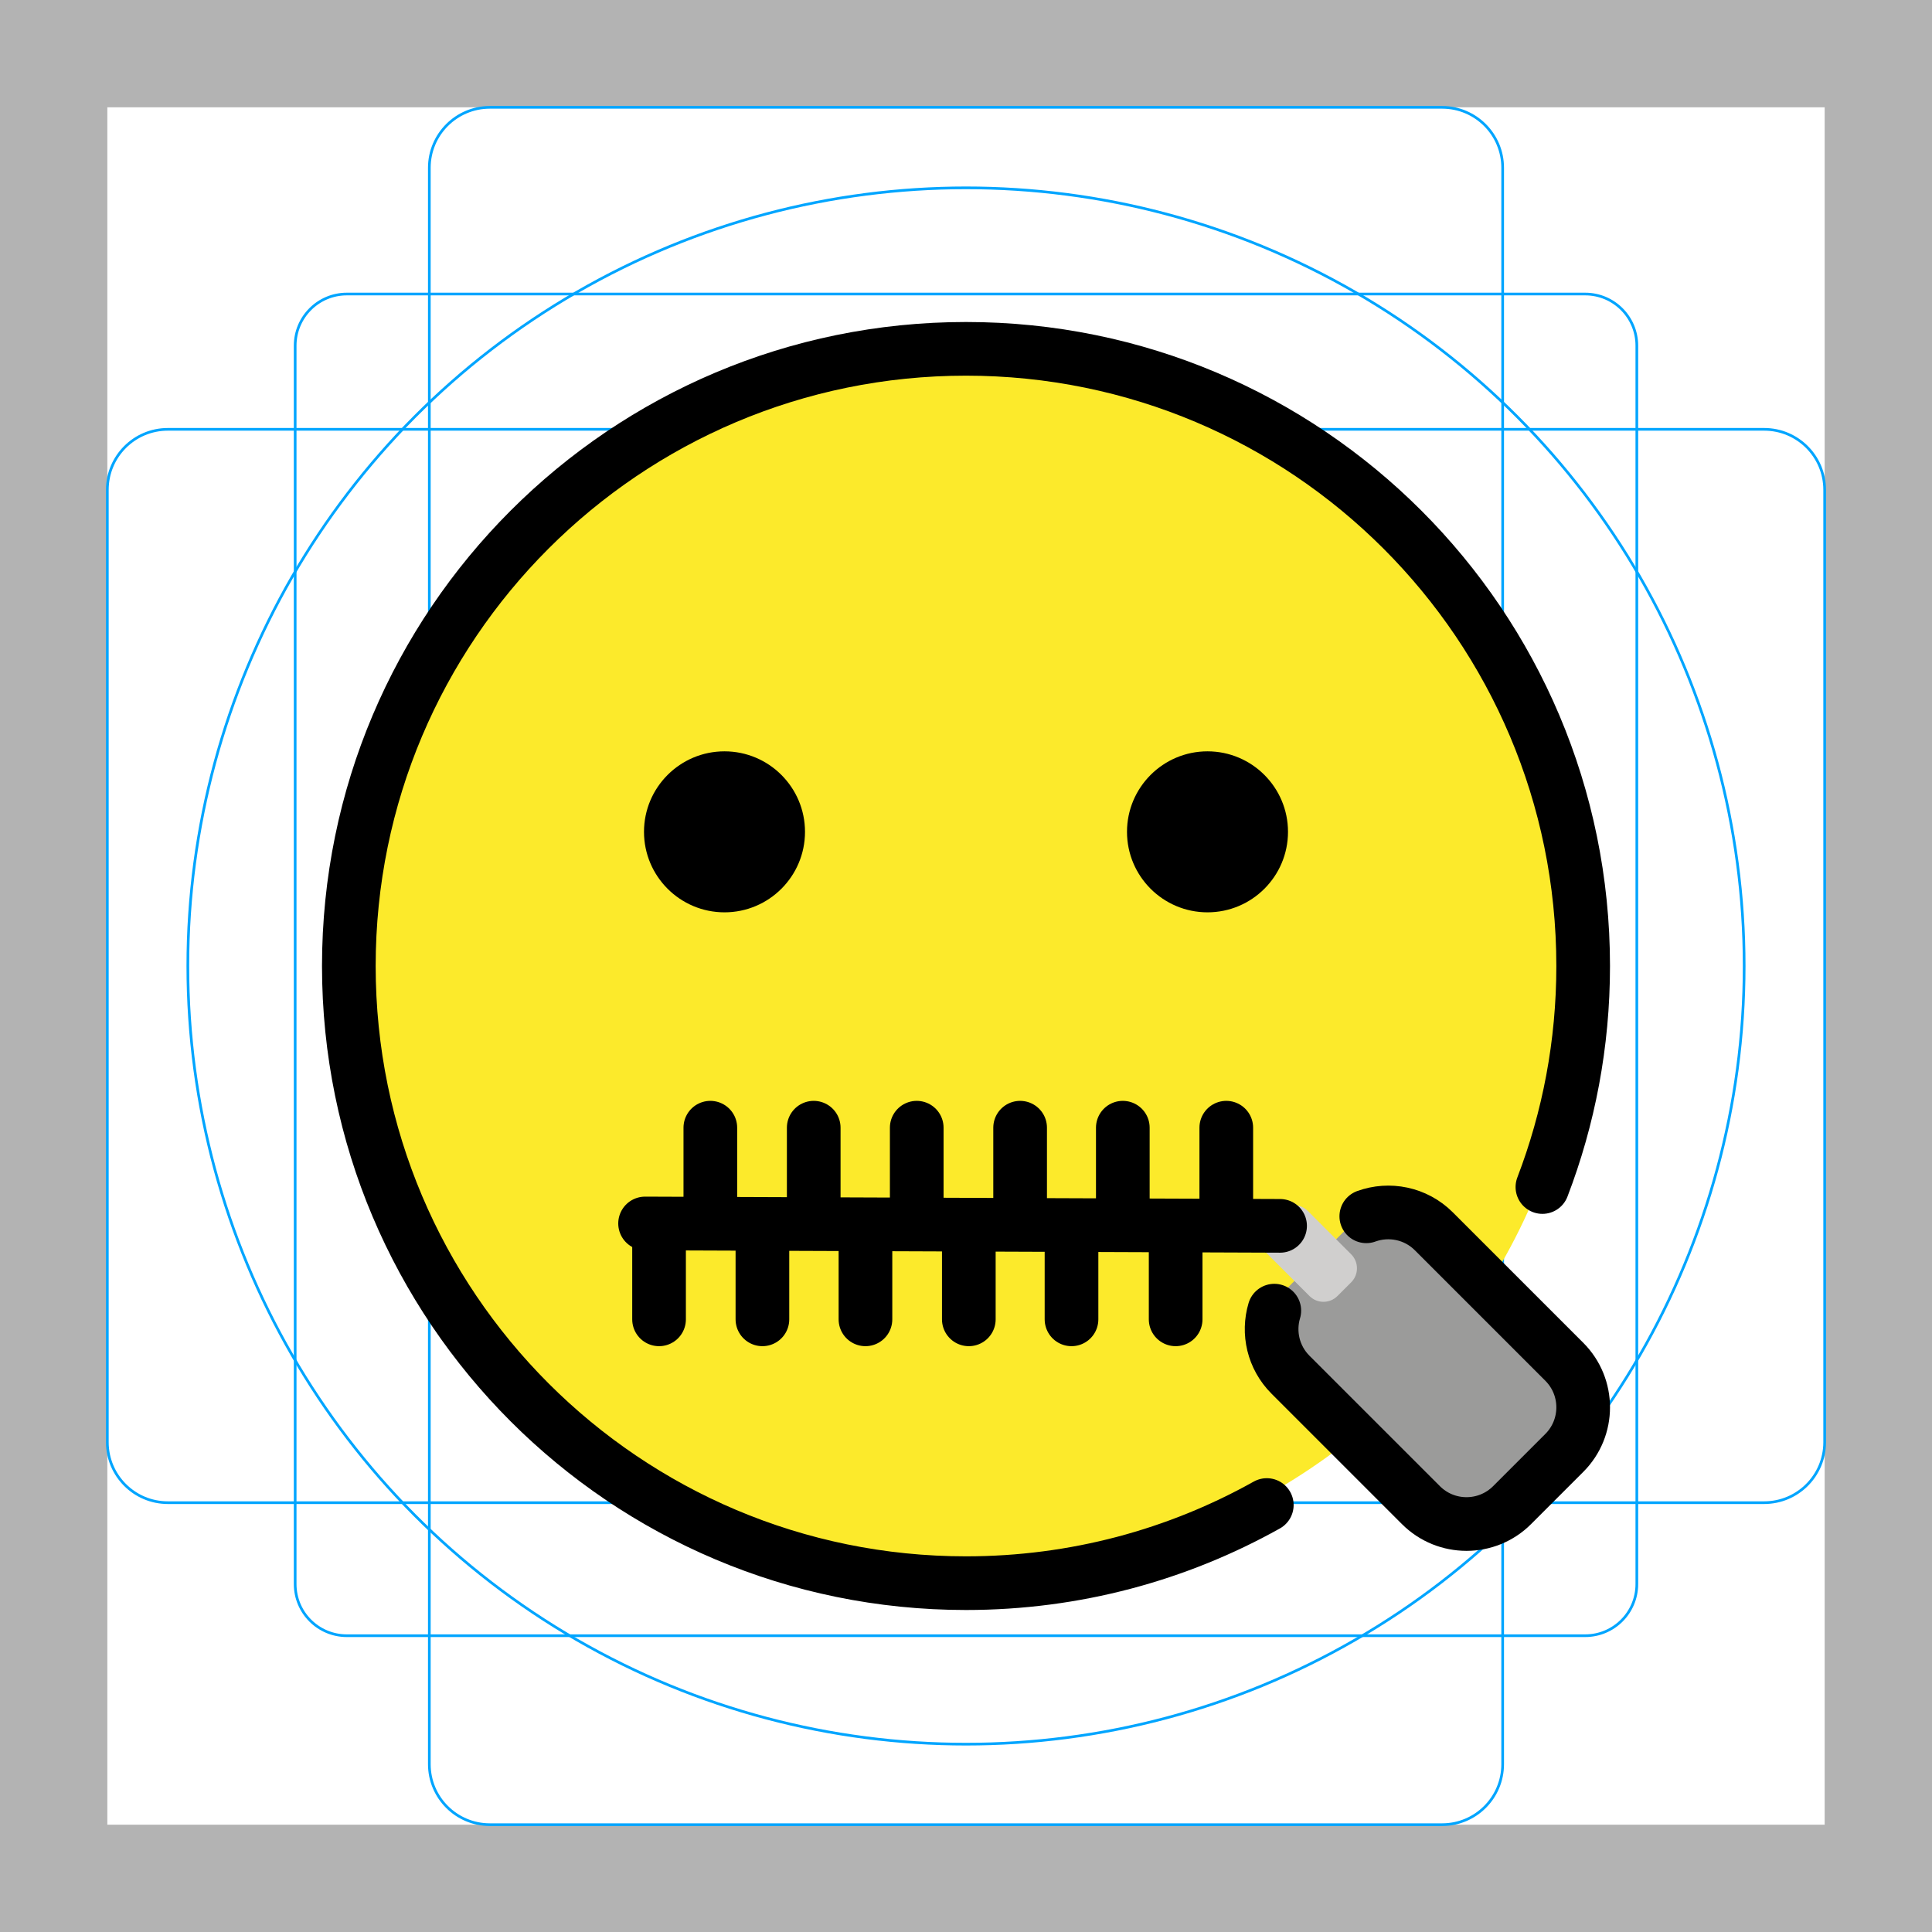 <svg id="emoji" xmlns="http://www.w3.org/2000/svg" viewBox="0 0 72 72">
  <g id="grid">
    <path fill="#B3B3B3" d="M68,4v64H4V4H68 M72,0H0v72h72V0z"/>
    <path fill="none" stroke="#00A5FF" stroke-width="0.1" stroke-miterlimit="10" d="M12.923,10.958h46.154 c1.062,0,1.923,0.861,1.923,1.923l0,0v46.154c0,1.062-0.861,1.923-1.923,1.923H12.923 c-1.062,0-1.923-0.861-1.923-1.923l0,0V12.881C11,11.819,11.861,10.958,12.923,10.958L12.923,10.958z"/>
    <path fill="none" stroke="#00A5FF" stroke-width="0.1" stroke-miterlimit="10" d="M18.254,4h35.493C54.991,4,56,5.009,56,6.254 v59.493C56,66.991,54.991,68,53.746,68H18.254C17.009,68,16,66.991,16,65.746V6.254C16,5.009,17.009,4,18.254,4z"/>
    <path fill="none" stroke="#00A5FF" stroke-width="0.1" stroke-miterlimit="10" d="M68,18.254v35.493 C68,54.991,66.991,56,65.746,56H6.254C5.009,56,4,54.991,4,53.746V18.254C4,17.009,5.009,16,6.254,16h59.493 C66.991,16,68,17.009,68,18.254z"/>
    <circle fill="none" stroke="#00A5FF" stroke-width="0.1" stroke-miterlimit="10" cx="36" cy="36" r="29"/>
  </g>
  <g id="color">
    <ellipse fill="#FCEA2B" cx="36" cy="35.643" rx="23" ry="23"/>
    <path fill="#9B9B9A" d="M58.297,54.198l-1.946,1.946c-0.938,0.938-2.459,0.938-3.397,0l-4.861-4.861 c-0.938-0.938-0.938-2.459,0-3.397l1.946-1.946c0.938-0.938,2.459-0.938,3.397,0l4.861,4.861 C59.234,51.739,59.234,53.26,58.297,54.198z"/>
    <path fill="#D0CFCE" d="M50.355,47.787l-0.512,0.512c-0.288,0.288-0.754,0.288-1.042,0l-1.616-1.616 c-0.288-0.288-0.288-0.754,0-1.042l0.512-0.512c0.288-0.288,0.754-0.288,1.042,0l1.616,1.616 C50.642,47.033,50.642,47.5,50.355,47.787z"/>
  </g>
  <g id="hair"/>
  <g id="skin"/>
  <g id="skin-shadow"/>
  <g id="line">
    <line fill="none" stroke="#000000" stroke-width="2" stroke-linecap="round" stroke-linejoin="round" stroke-miterlimit="10" x1="47.705" y1="45.684" x2="24.04" y2="45.595"/>
    <line fill="none" stroke="#000000" stroke-width="2" stroke-linecap="round" stroke-linejoin="round" stroke-miterlimit="10" x1="24.561" y1="45.865" x2="24.561" y2="49.168"/>
    <line fill="none" stroke="#000000" stroke-width="2" stroke-linecap="round" stroke-linejoin="round" stroke-miterlimit="10" x1="26.472" y1="42.026" x2="26.472" y2="45.329"/>
    <line fill="none" stroke="#000000" stroke-width="2" stroke-linecap="round" stroke-linejoin="round" stroke-miterlimit="10" x1="28.413" y1="45.865" x2="28.413" y2="49.168"/>
    <line fill="none" stroke="#000000" stroke-width="2" stroke-linecap="round" stroke-linejoin="round" stroke-miterlimit="10" x1="30.325" y1="42.026" x2="30.325" y2="45.329"/>
    <line fill="none" stroke="#000000" stroke-width="2" stroke-linecap="round" stroke-linejoin="round" stroke-miterlimit="10" x1="32.253" y1="45.865" x2="32.253" y2="49.168"/>
    <line fill="none" stroke="#000000" stroke-width="2" stroke-linecap="round" stroke-linejoin="round" stroke-miterlimit="10" x1="34.164" y1="42.026" x2="34.164" y2="45.329"/>
    <line fill="none" stroke="#000000" stroke-width="2" stroke-linecap="round" stroke-linejoin="round" stroke-miterlimit="10" x1="36.105" y1="45.865" x2="36.105" y2="49.168"/>
    <line fill="none" stroke="#000000" stroke-width="2" stroke-linecap="round" stroke-linejoin="round" stroke-miterlimit="10" x1="38.017" y1="42.026" x2="38.017" y2="45.329"/>
    <line fill="none" stroke="#000000" stroke-width="2" stroke-linecap="round" stroke-linejoin="round" stroke-miterlimit="10" x1="39.932" y1="45.865" x2="39.932" y2="49.168"/>
    <line fill="none" stroke="#000000" stroke-width="2" stroke-linecap="round" stroke-linejoin="round" stroke-miterlimit="10" x1="41.844" y1="42.026" x2="41.844" y2="45.329"/>
    <line fill="none" stroke="#000000" stroke-width="2" stroke-linecap="round" stroke-linejoin="round" stroke-miterlimit="10" x1="43.813" y1="45.865" x2="43.813" y2="49.168"/>
    <line fill="none" stroke="#000000" stroke-width="2" stroke-linecap="round" stroke-linejoin="round" stroke-miterlimit="10" x1="45.7" y1="42.026" x2="45.7" y2="45.329"/>
    <path fill="none" stroke="#000000" stroke-width="2" stroke-linecap="round" stroke-miterlimit="10" d="M50.918,45.328 c0.849-0.308,1.837-0.121,2.518,0.56l4.861,4.861c0.938,0.938,0.938,2.459,0,3.397l-1.946,1.946 c-0.938,0.938-2.459,0.938-3.397,0l-4.861-4.861c-0.646-0.646-0.847-1.569-0.603-2.387"/>
    <path fill="none" stroke="#000000" stroke-width="2" stroke-miterlimit="10" d="M48.624,47.517"/>
    <path fill="none" stroke="#000000" stroke-width="2" stroke-linecap="round" stroke-linejoin="round" stroke-miterlimit="10" d="M57.481,44.237C58.462,41.679,59,38.903,59,36c0-12.703-10.298-23-23-23c-12.702-0-23,10.297-23,23 c0,12.702,10.298,23,23,23c4.07,0,7.893-1.057,11.21-2.912"/>
    <path d="M30,31c0,1.657-1.345,3-3,3c-1.655,0-3-1.343-3-3c0-1.655,1.345-3,3-3C28.655,28,30,29.345,30,31"/>
    <path d="M48,31c0,1.657-1.345,3-3,3s-3-1.343-3-3c0-1.655,1.345-3,3-3S48,29.345,48,31"/>
  </g>
</svg>
